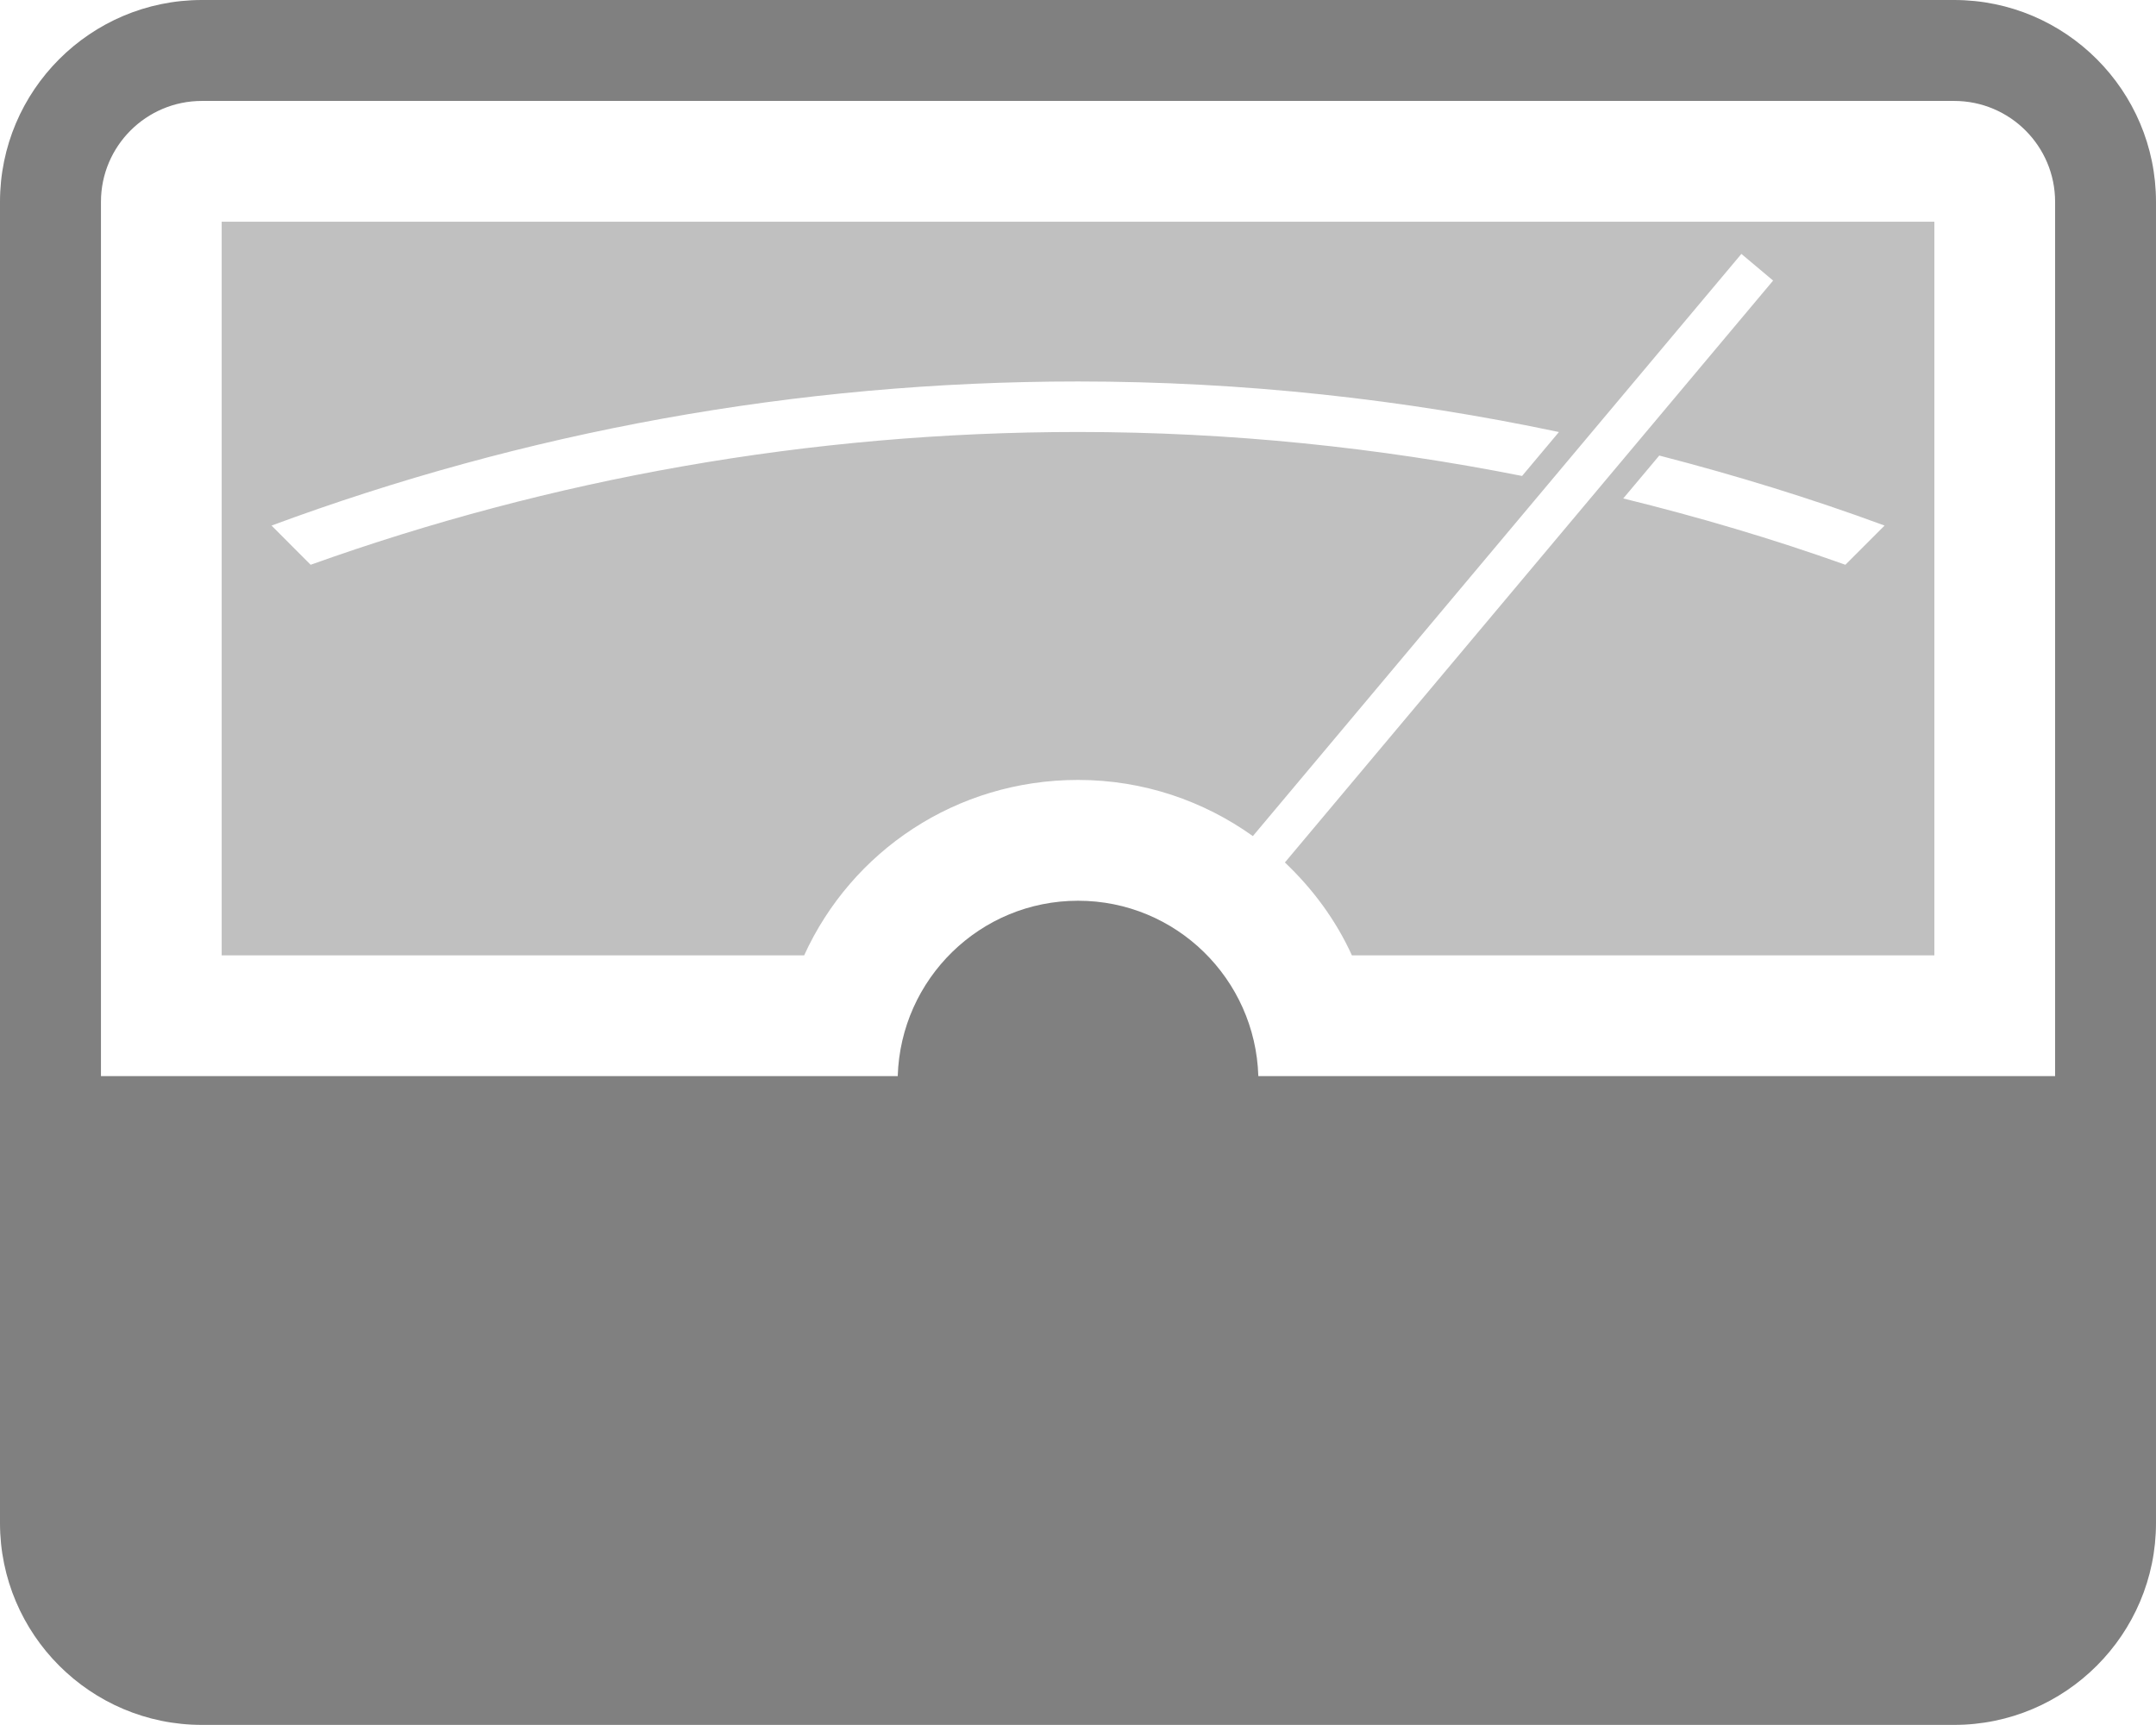 <?xml version="1.0" encoding="utf-8"?>
<!DOCTYPE svg PUBLIC "-//W3C//DTD SVG 1.1//EN" "http://www.w3.org/Graphics/SVG/1.1/DTD/svg11.dtd">
<svg version="1.1" id="Layer_1" xmlns="http://www.w3.org/2000/svg" xmlns:xlink="http://www.w3.org/1999/xlink" x="0px" y="0px"
	 width="250.016px" height="200.001px" viewBox="0 0 250.016 200.001" enable-background="new 0 0 250.016 200.001"
	 xml:space="preserve">
<linearGradient id="gradient" gradientUnits="userSpaceOnUse" x1="17.139" y1="200.001" x2="17.139" y2="0">
	<stop  offset="0" style="stop-color:#404040"/>
	<stop  offset="1" style="stop-color:#A0A0A0"/>
</linearGradient>
<path fill="#808080" d="M226.609,0H23.412C10.5,0,0,10.494,0,23.406v153.188c0,12.904,10.5,23.406,23.412,23.406h203.197
	c12.906,0,23.406-10.502,23.406-23.406V23.406C250.016,10.494,239.516,0,226.609,0z M238.316,124.774H145.92
	c-0.346-11.273-9.543-20.334-20.904-20.334c-11.363,0-20.568,9.061-20.912,20.334H11.707V23.409c0-6.47,5.25-11.706,11.705-11.706
	h203.197c6.463,0,11.707,5.236,11.707,11.706V124.774z"/>
<path fill="#C0C0C0" d="M25.707,25.707v85.065h67.545c5.498-12.07,17.611-20.34,31.764-20.34c7.592,0,14.559,2.439,20.27,6.512
	l56.65-67.503l3.68,3.091L149,100.003c3.217,3.047,5.904,6.664,7.771,10.77h67.543V25.707H25.707z M176.504,55.187
	c-16.666-3.304-33.857-5.099-51.488-5.099c-31.227,0-61.186,5.453-88.994,15.396l-4.533-4.545
	c29.145-10.793,60.654-16.708,93.52-16.708c19.127,0,37.758,2.06,55.77,5.863L176.504,55.187z M213.994,65.484
	c-8.398-2.998-16.998-5.537-25.756-7.689l4.176-4.975c8.881,2.294,17.611,4.975,26.127,8.119L213.994,65.484z"/>
</svg>
